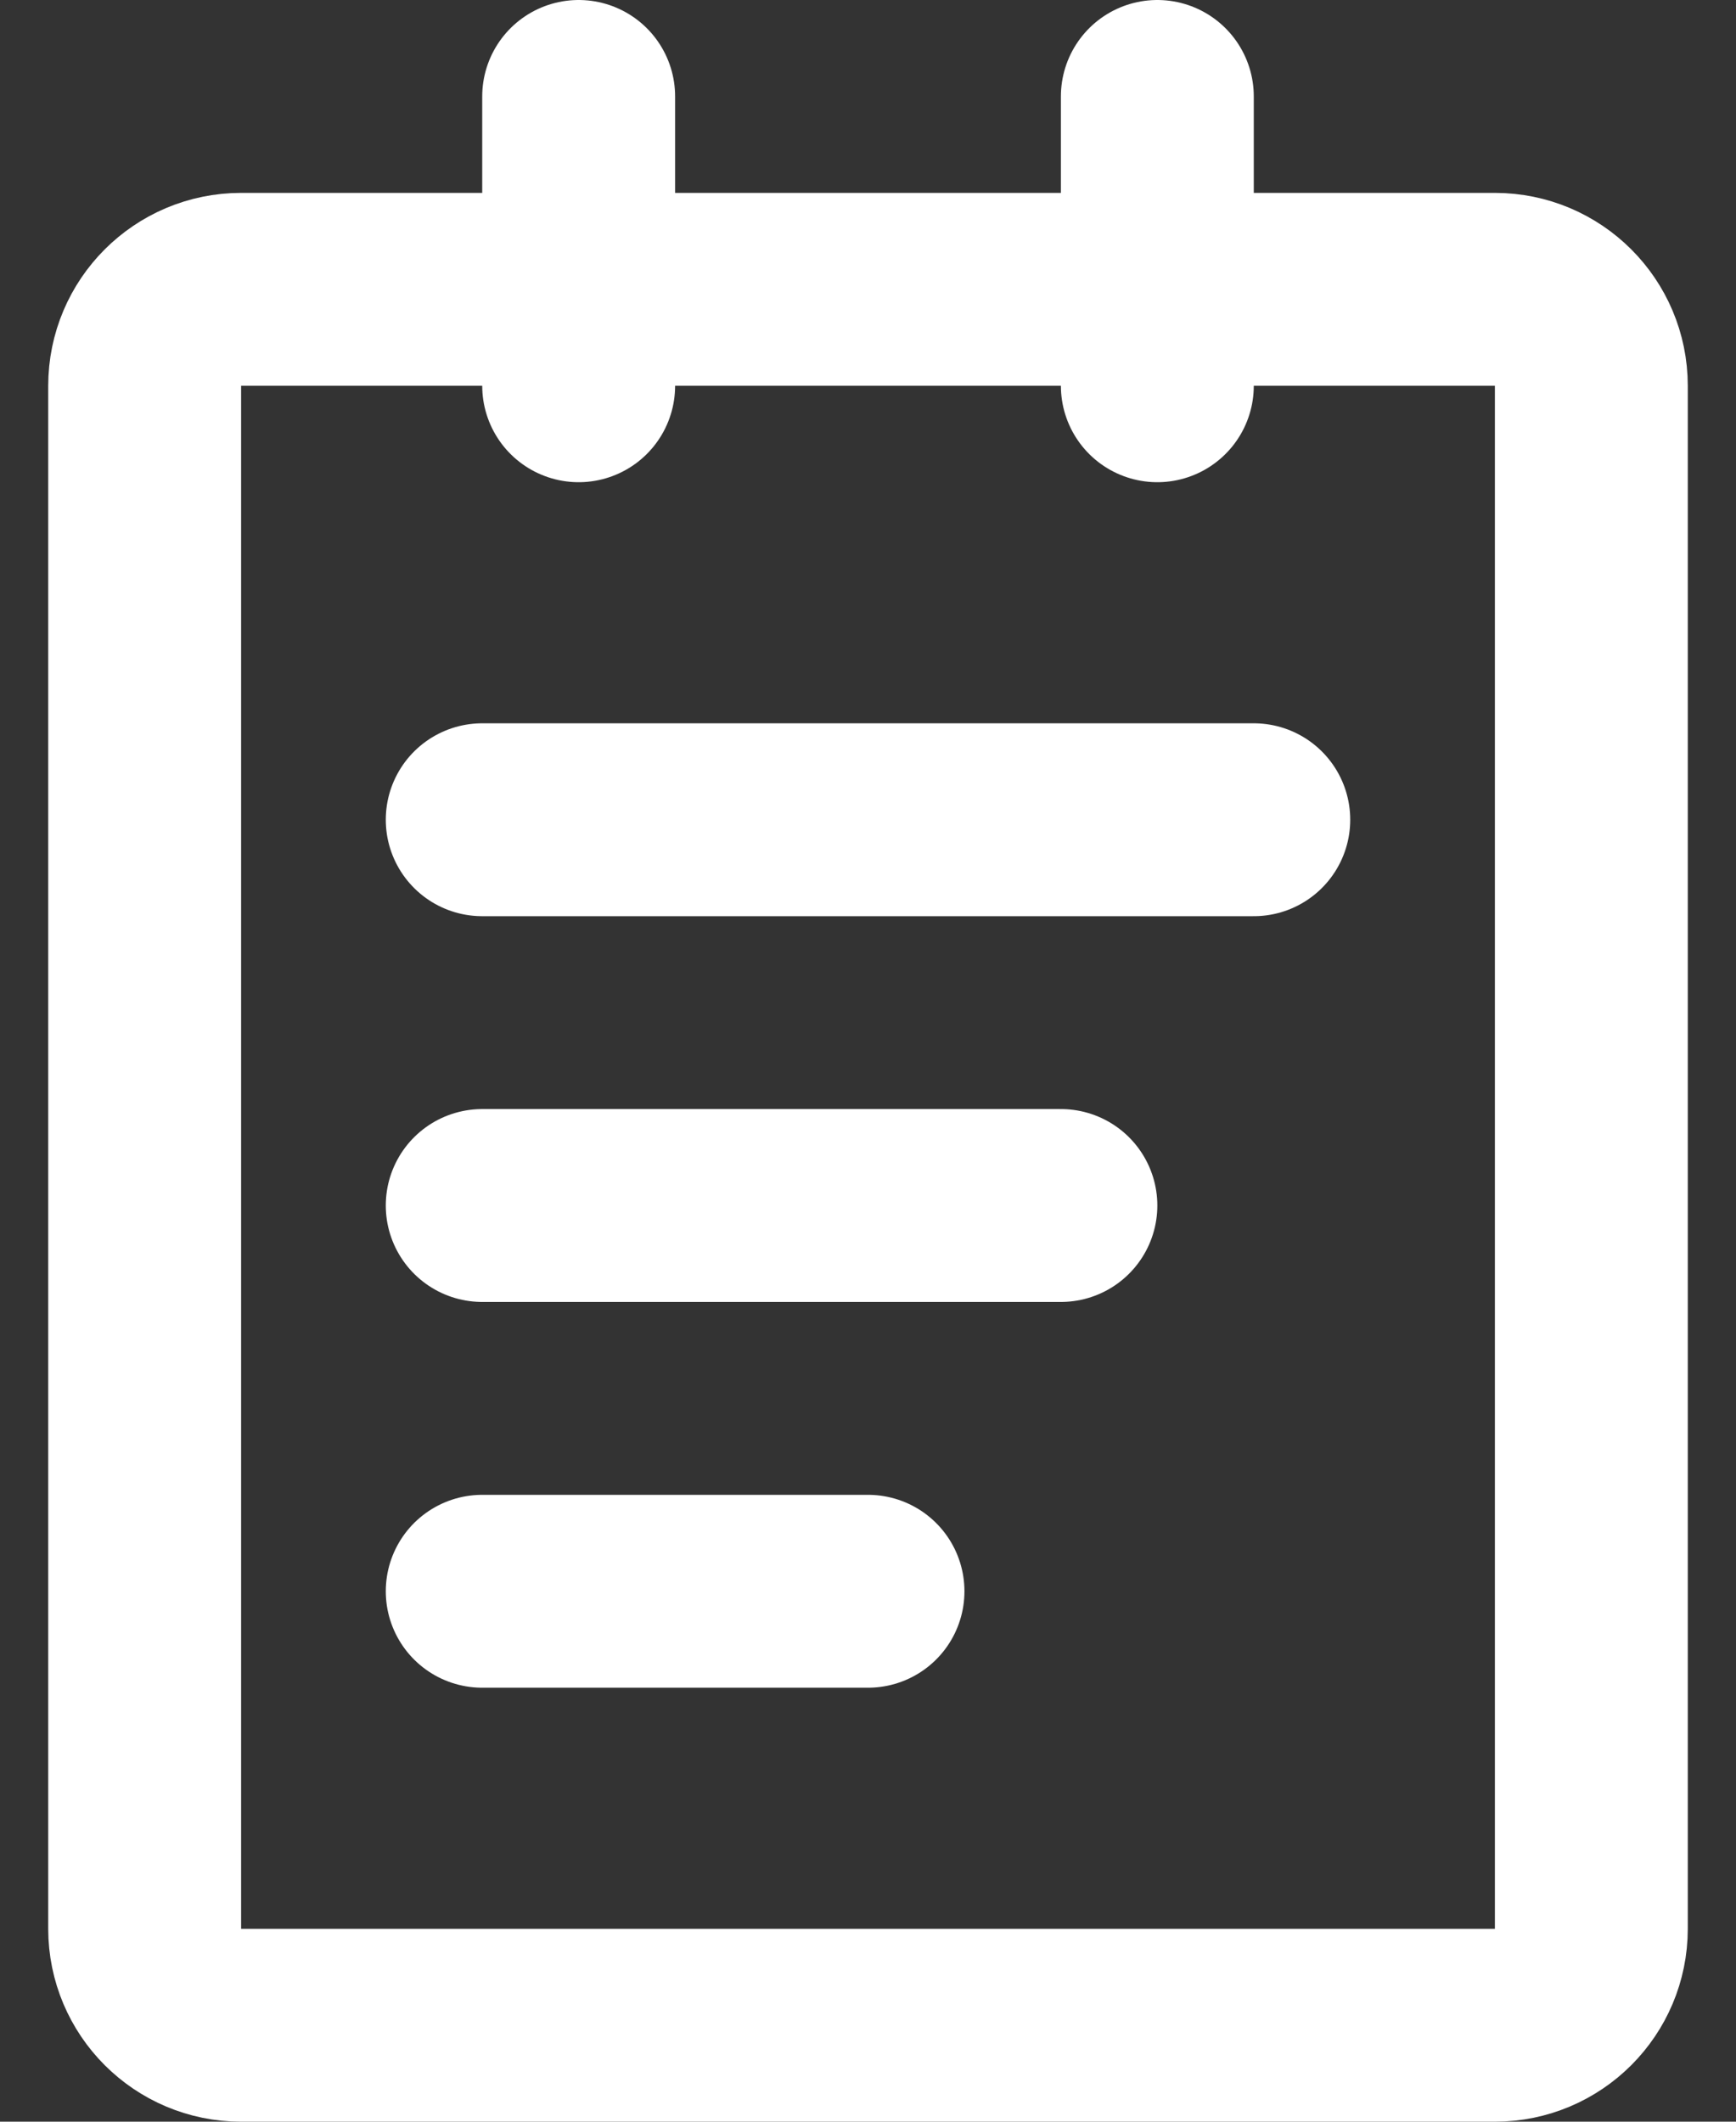 <svg width="18" height="22" viewBox="0 0 18 22" fill="none" xmlns="http://www.w3.org/2000/svg">
<rect x="0" y="0" width="18" height="22" fill="#333333" stroke="none"/>
<g id="Group">
<path id="Vector" d="M15.5 3H2.5C1.948 3 1.5 3.448 1.5 4V20C1.5 20.552 1.948 21 2.5 21H15.5C16.052 21 16.5 20.552 16.5 20V4C16.5 3.448 16.052 3 15.5 3Z" stroke="white" stroke-width="2" stroke-linejoin="round"/>
<path id="Vector_2" d="M6 1V4M12 1V4M5 8.5H13M5 12.5H11M5 16.5H9" stroke="white" stroke-width="2" stroke-linecap="round" stroke-linejoin="round"/>
</g>
</svg>
